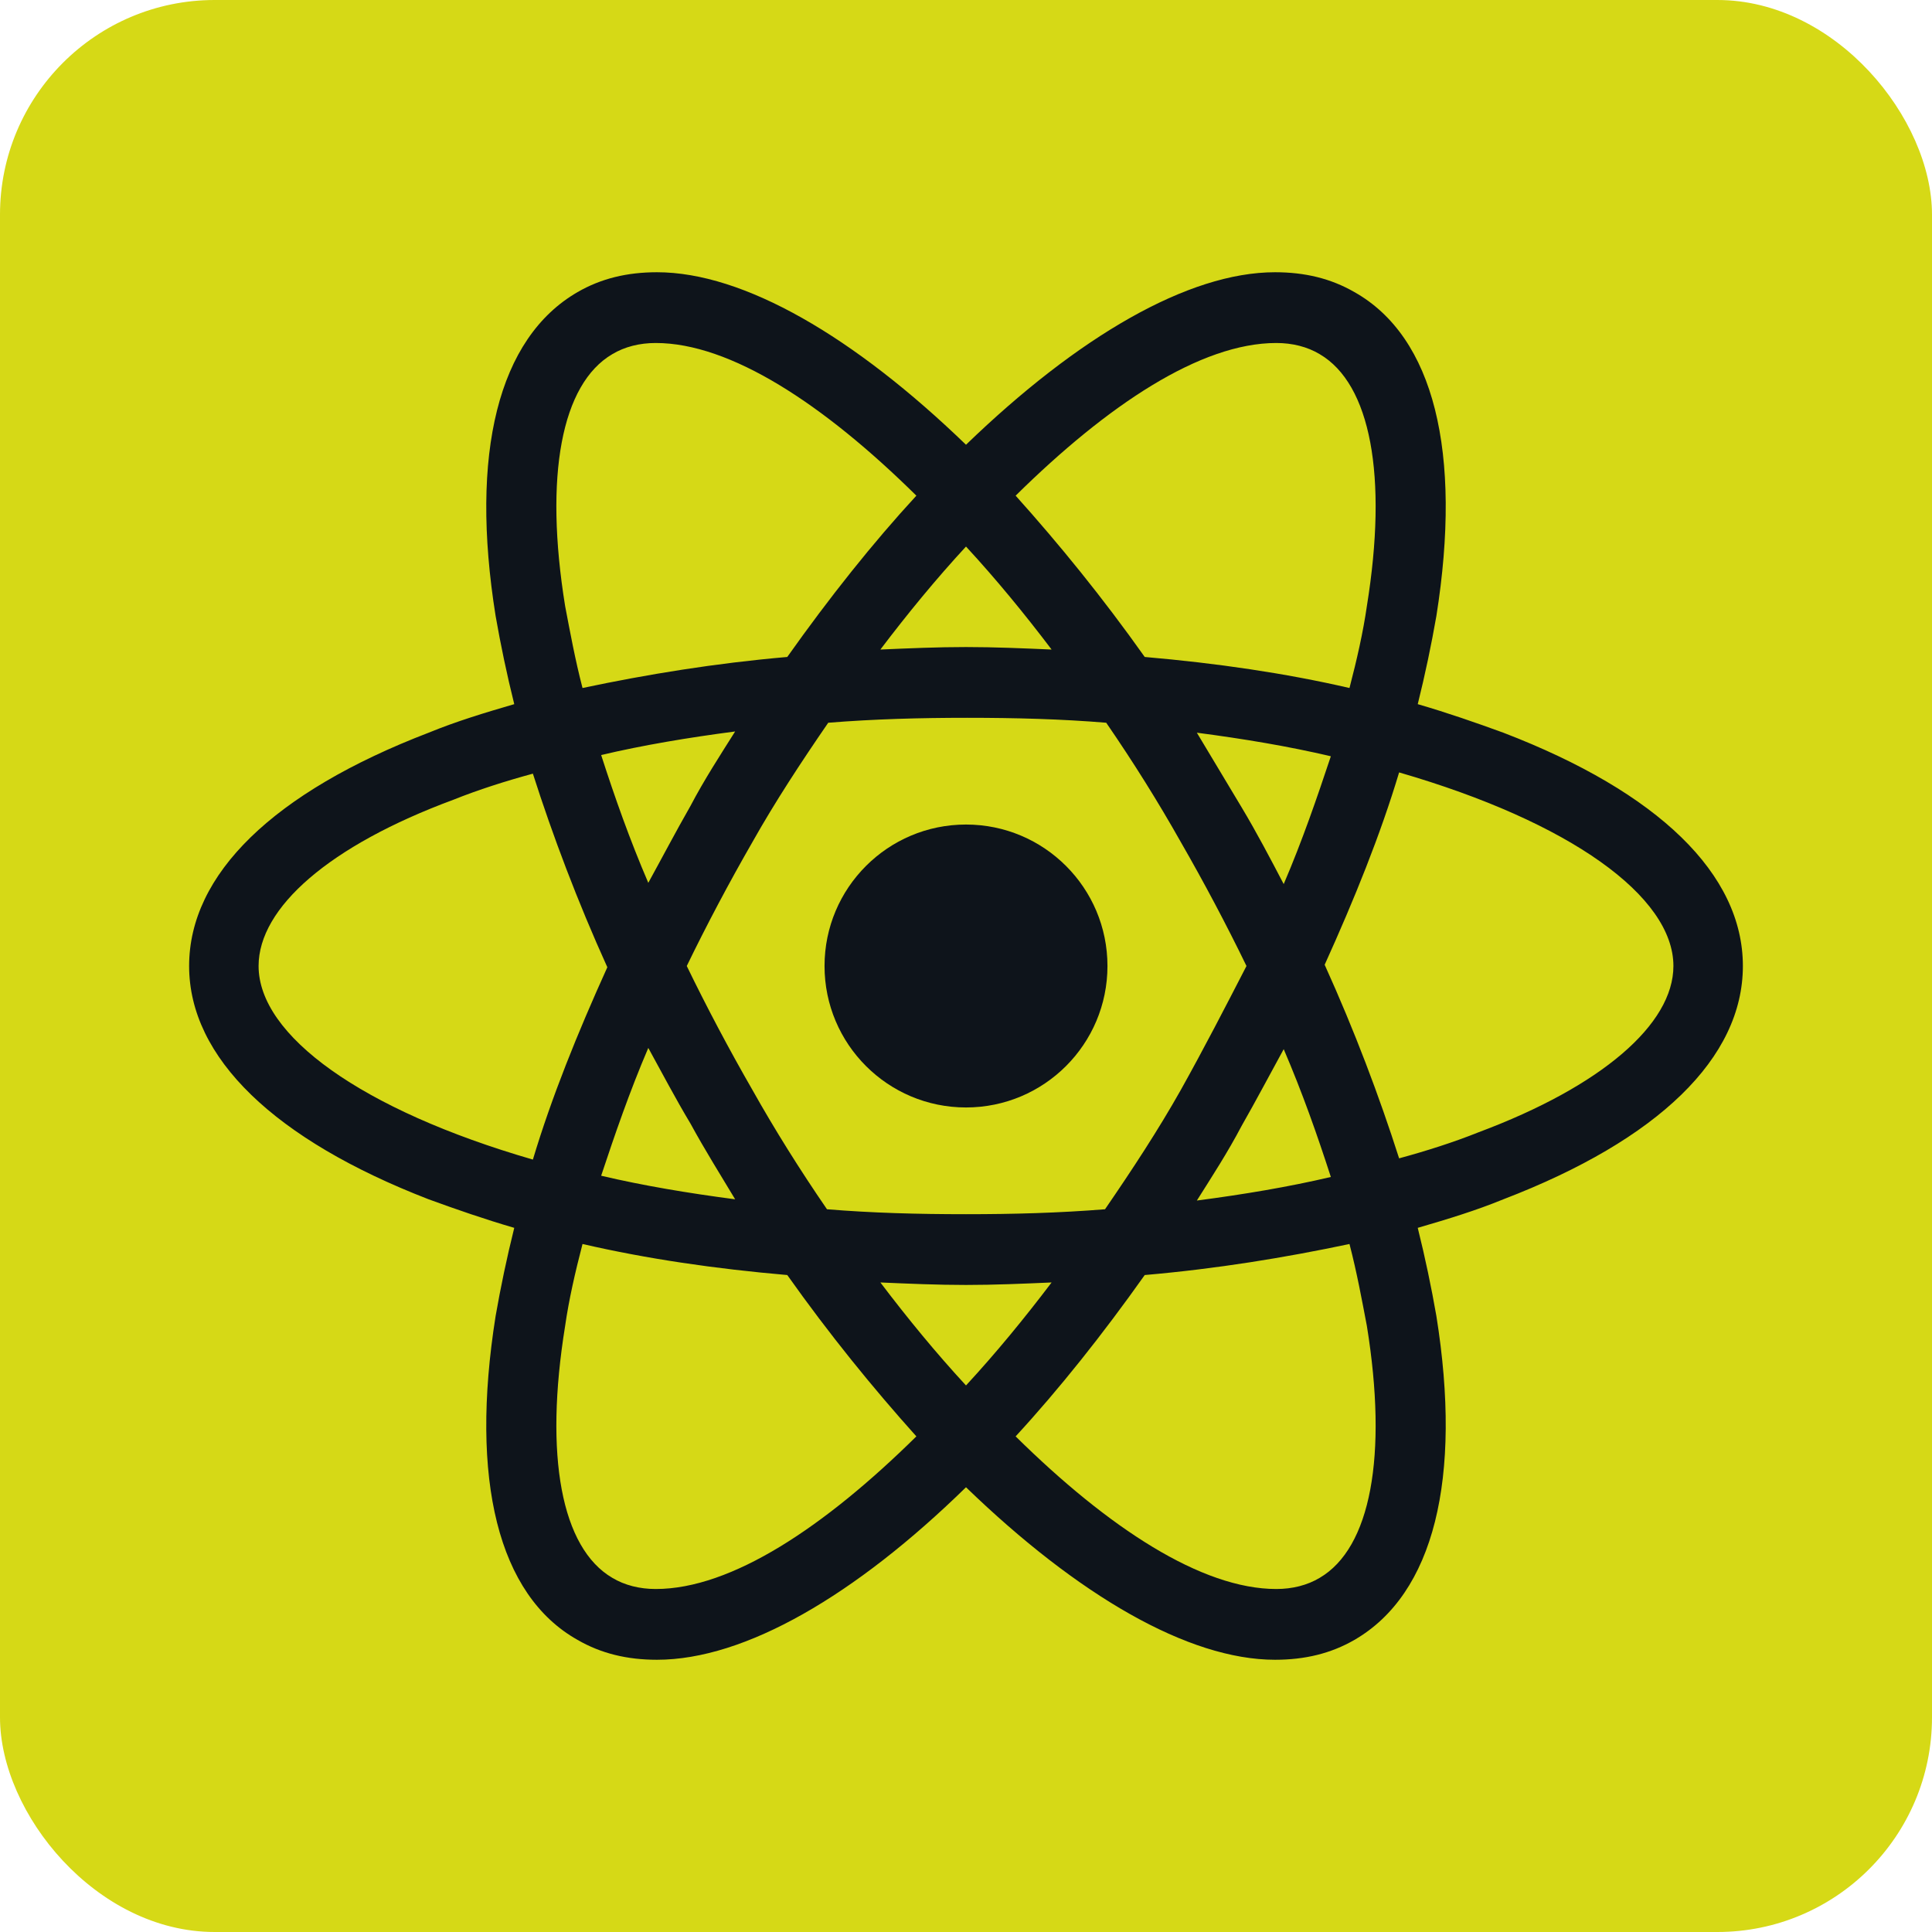 <svg width="45" height="45" viewBox="0 0 45 45" fill="none" xmlns="http://www.w3.org/2000/svg">
<rect width="45" height="45" rx="5" fill="#D6D916"/>
<path d="M22.5 25.795C24.32 25.795 25.795 24.32 25.795 22.5C25.795 20.68 24.32 19.205 22.5 19.205C20.68 19.205 19.205 20.68 19.205 22.5C19.205 24.32 20.68 25.795 22.5 25.795Z" fill="#0E141B"/>
<path d="M35.016 17.066C34.38 16.834 33.716 16.603 33.022 16.401C33.195 15.707 33.34 15.013 33.456 14.348C34.062 10.533 33.398 7.845 31.548 6.804C30.998 6.486 30.391 6.341 29.698 6.341C27.674 6.341 25.102 7.845 22.5 10.359C19.898 7.845 17.326 6.341 15.302 6.341C14.609 6.341 14.002 6.486 13.452 6.804C11.602 7.873 10.938 10.562 11.544 14.348C11.66 15.013 11.805 15.707 11.978 16.401C11.284 16.603 10.62 16.805 9.984 17.066C6.37 18.453 4.405 20.361 4.405 22.5C4.405 24.639 6.399 26.547 9.984 27.934C10.62 28.166 11.284 28.397 11.978 28.599C11.805 29.293 11.66 29.987 11.544 30.652C10.938 34.467 11.602 37.156 13.452 38.196C14.002 38.514 14.609 38.659 15.302 38.659C17.355 38.659 19.927 37.156 22.5 34.641C25.102 37.156 27.674 38.659 29.698 38.659C30.391 38.659 30.998 38.514 31.548 38.196C33.398 37.127 34.062 34.438 33.456 30.652C33.34 29.987 33.195 29.293 33.022 28.599C33.716 28.397 34.38 28.195 35.016 27.934C38.63 26.547 40.595 24.639 40.595 22.5C40.595 20.361 38.63 18.453 35.016 17.066ZM30.738 8.249C31.923 8.943 32.328 11.082 31.837 14.117C31.75 14.724 31.605 15.36 31.432 16.025C29.929 15.678 28.339 15.447 26.663 15.302C25.68 13.915 24.668 12.672 23.656 11.545C25.795 9.434 27.963 7.989 29.727 7.989C30.102 7.989 30.449 8.076 30.738 8.249ZM27.501 25.391C26.98 26.316 26.373 27.241 25.738 28.166C24.668 28.252 23.598 28.281 22.5 28.281C21.373 28.281 20.303 28.252 19.262 28.166C18.627 27.241 18.048 26.316 17.528 25.391C16.979 24.437 16.459 23.454 15.996 22.5C16.459 21.546 16.979 20.563 17.528 19.609C18.048 18.684 18.655 17.759 19.291 16.834C20.361 16.748 21.43 16.719 22.529 16.719C23.656 16.719 24.726 16.748 25.766 16.834C26.402 17.759 26.98 18.684 27.501 19.609C28.05 20.563 28.57 21.546 29.033 22.5C28.541 23.454 28.05 24.408 27.501 25.391ZM29.9 24.437C30.334 25.448 30.68 26.431 30.998 27.414C30.016 27.645 28.975 27.819 27.877 27.963C28.223 27.414 28.599 26.836 28.917 26.229C29.264 25.622 29.582 25.015 29.9 24.437ZM22.5 32.27C21.806 31.519 21.141 30.709 20.506 29.871C21.17 29.9 21.835 29.929 22.5 29.929C23.165 29.929 23.83 29.9 24.494 29.871C23.859 30.709 23.194 31.519 22.5 32.27ZM17.123 27.934C16.025 27.79 14.984 27.616 14.002 27.385C14.319 26.431 14.666 25.42 15.1 24.408C15.418 24.986 15.736 25.593 16.083 26.171C16.43 26.807 16.777 27.356 17.123 27.934ZM15.1 20.563C14.666 19.552 14.319 18.569 14.002 17.586C14.984 17.355 16.025 17.181 17.123 17.037C16.777 17.586 16.401 18.164 16.083 18.771C15.736 19.378 15.418 19.985 15.1 20.563ZM22.5 12.73C23.194 13.481 23.859 14.291 24.494 15.129C23.83 15.1 23.165 15.071 22.5 15.071C21.835 15.071 21.17 15.1 20.506 15.129C21.141 14.291 21.806 13.481 22.5 12.73ZM28.917 18.8L27.877 17.066C28.975 17.21 30.016 17.384 30.998 17.615C30.68 18.569 30.334 19.581 29.9 20.592C29.582 19.985 29.264 19.378 28.917 18.8ZM13.163 14.117C12.672 11.082 13.077 8.943 14.262 8.249C14.551 8.076 14.898 7.989 15.273 7.989C17.008 7.989 19.176 9.405 21.344 11.545C20.332 12.643 19.32 13.915 18.337 15.302C16.661 15.447 15.071 15.707 13.568 16.025C13.395 15.36 13.279 14.724 13.163 14.117ZM6.023 22.5C6.023 21.141 7.671 19.696 10.562 18.627C11.14 18.395 11.776 18.193 12.412 18.02C12.874 19.465 13.452 20.997 14.146 22.529C13.452 24.061 12.845 25.564 12.412 27.009C8.423 25.853 6.023 24.119 6.023 22.5ZM14.262 36.751C13.077 36.057 12.672 33.918 13.163 30.883C13.25 30.276 13.395 29.64 13.568 28.975C15.071 29.322 16.661 29.553 18.337 29.698C19.32 31.085 20.332 32.328 21.344 33.456C19.205 35.566 17.037 37.011 15.273 37.011C14.898 37.011 14.551 36.924 14.262 36.751ZM31.837 30.883C32.328 33.918 31.923 36.057 30.738 36.751C30.449 36.924 30.102 37.011 29.727 37.011C27.992 37.011 25.824 35.595 23.656 33.456C24.668 32.357 25.68 31.085 26.663 29.698C28.339 29.553 29.929 29.293 31.432 28.975C31.605 29.64 31.721 30.276 31.837 30.883ZM34.438 26.373C33.86 26.605 33.224 26.807 32.588 26.98C32.126 25.535 31.548 24.003 30.854 22.471C31.548 20.939 32.155 19.436 32.588 17.991C36.577 19.147 38.977 20.881 38.977 22.5C38.977 23.859 37.3 25.304 34.438 26.373Z" fill="#0E141B"/>
</svg>
